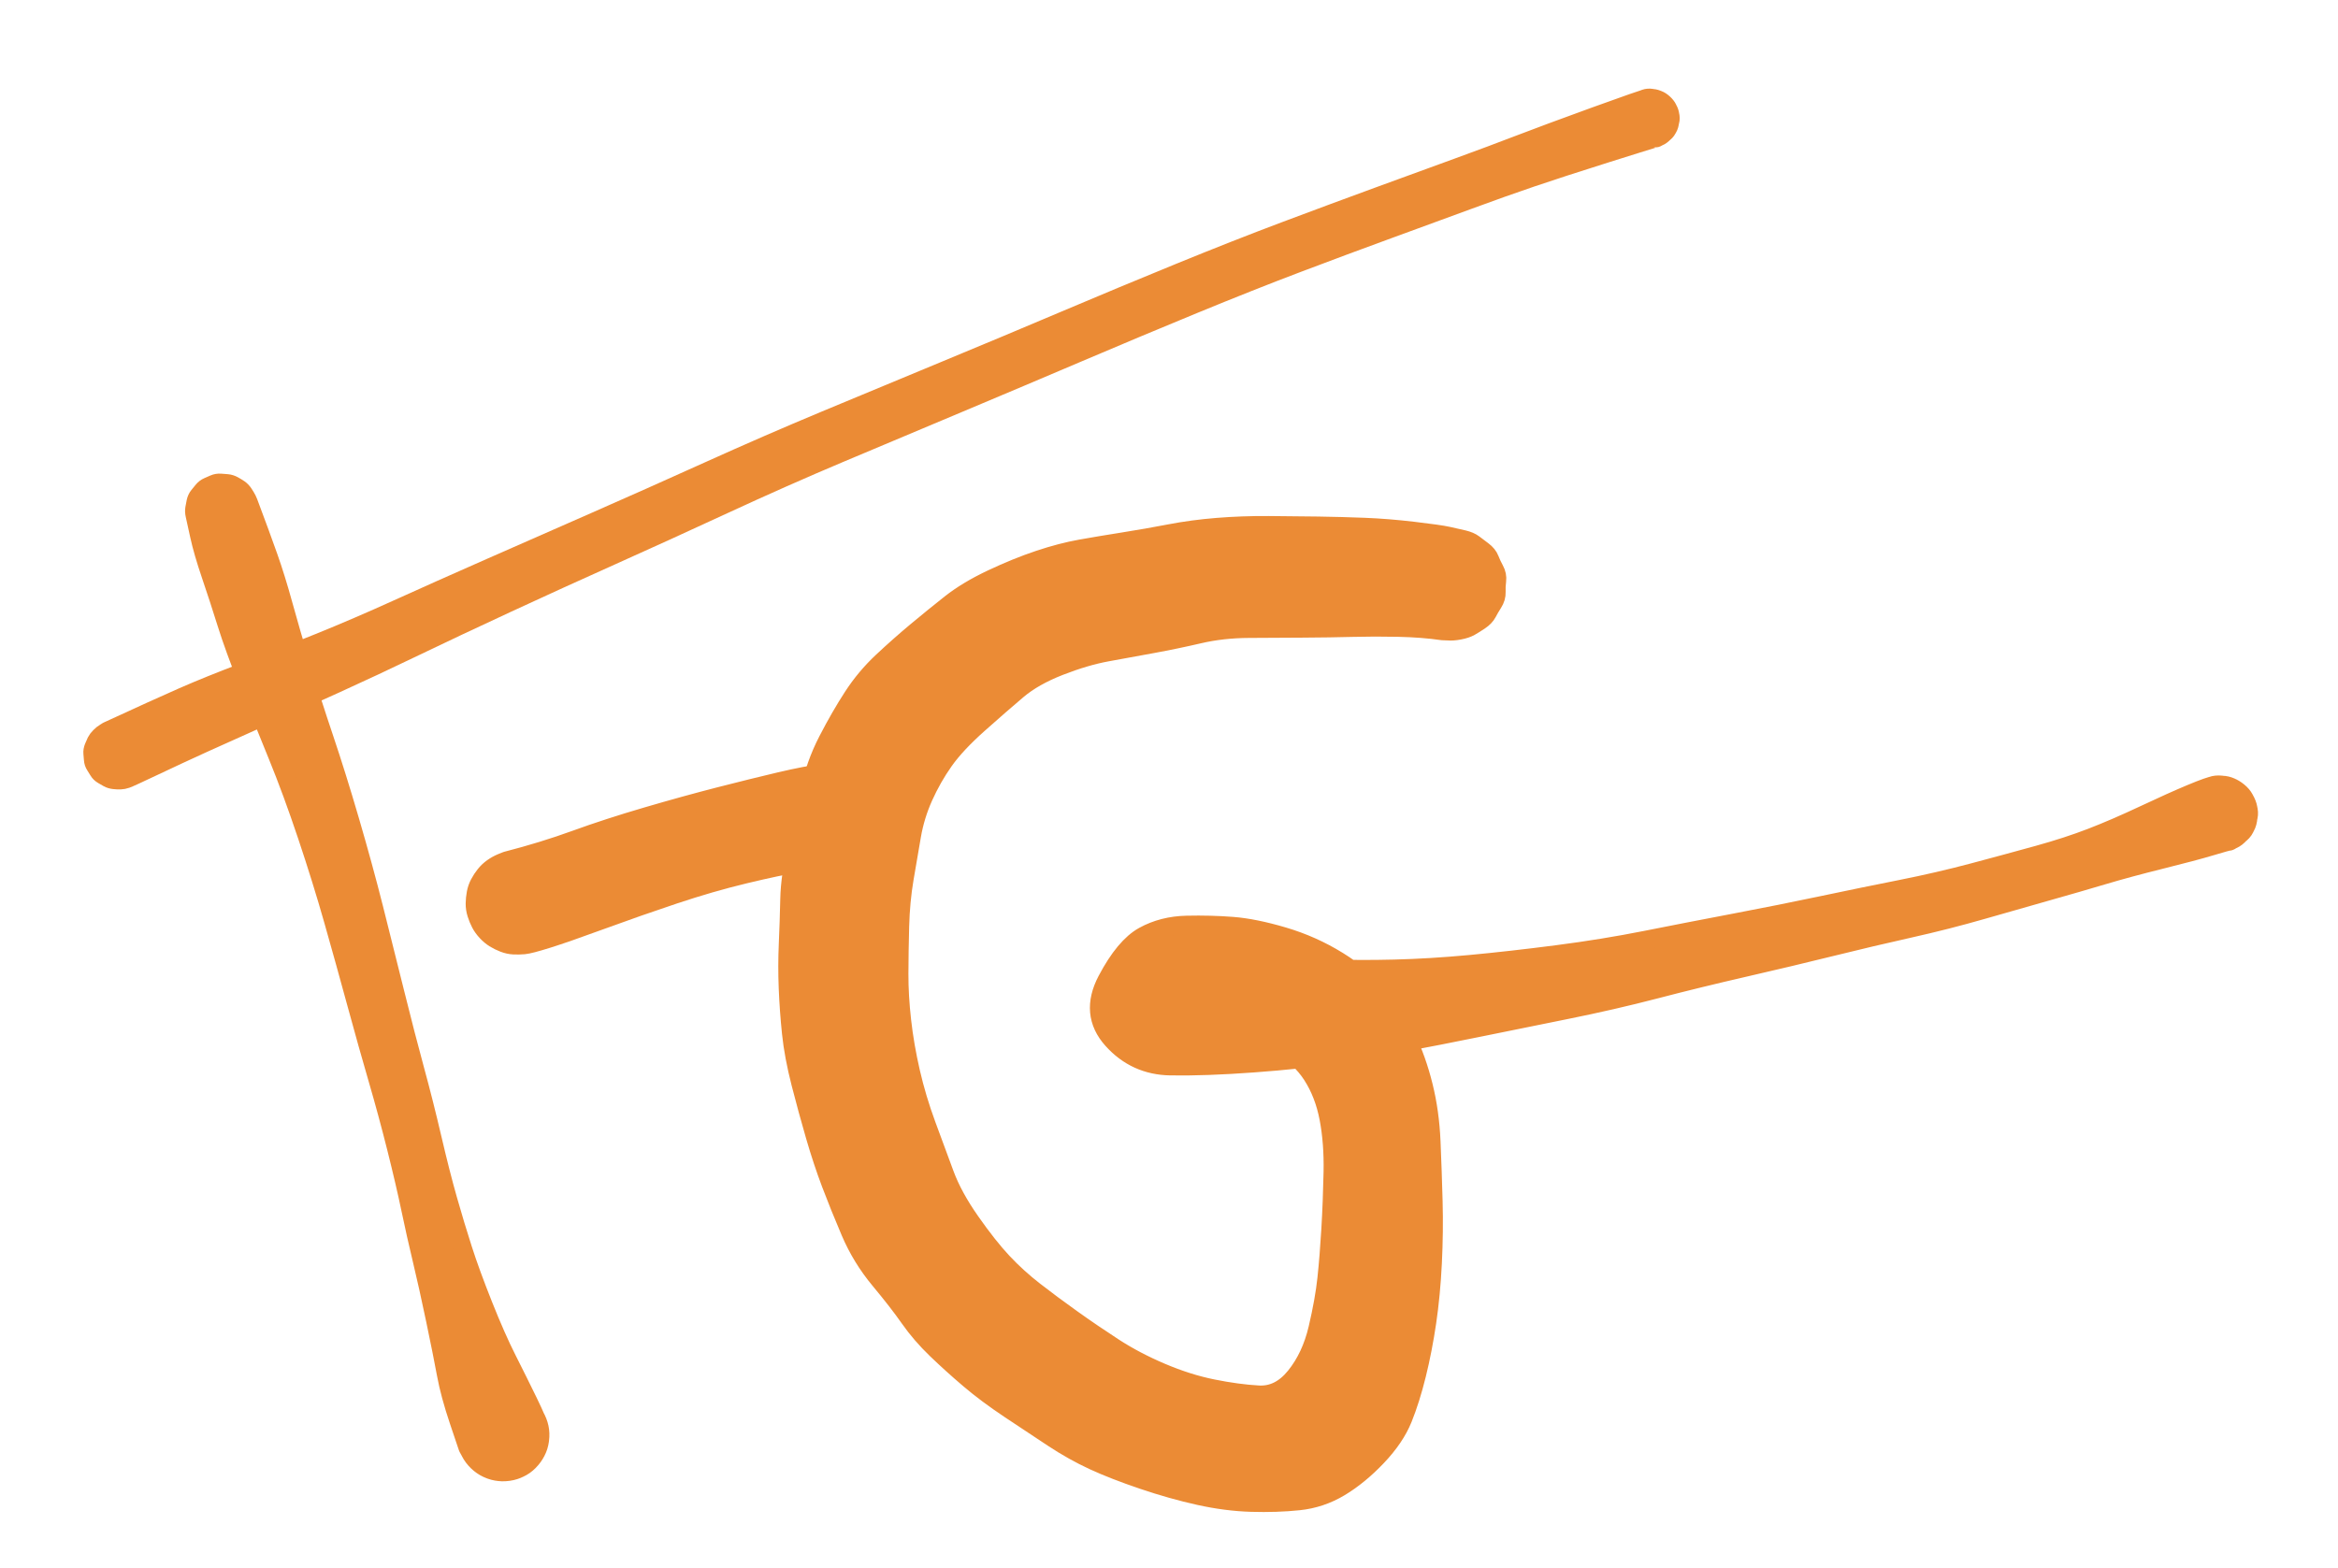 <svg xmlns="http://www.w3.org/2000/svg" viewBox="0 0 316 212" width="316" height="212" style="background-color: transparent;"><defs><style>@import url('https://fonts.googleapis.com/css2?family=Caveat+Brush&amp;family=Source+Code+Pro&amp;family=Source+Sans+Pro&amp;family=Crimson+Pro&amp;display=block');</style></defs><g id="585c488e-1298-4fe8-2ffd-a208e02ef21e_svg" class="tl-centered-g" transform="translate(30.00, 69.00) rotate(0.00, 19.00, 62.50)"><g opacity="1"><path d="M3.59,-1.08 Q5.24,3.31 6.28,6.25 T8.30,12.76 10.73,21.13 13.84,30.85 17.31,41.96 20.55,53.81 23.42,65.28 26.09,75.60 28.44,84.91 30.55,93.19 32.57,99.88 35.34,107.46 38.56,114.76 41.41,120.50 42.92,124.11 42.95,125.73 42.46,127.27 41.50,128.58 40.17,129.51 38.62,129.96 37.00,129.90 35.49,129.33 34.24,128.30 33.38,126.92 33.01,125.35 33.16,123.74 33.82,122.26 34.91,121.06 36.33,120.28 37.92,120.00 39.52,120.24 40.97,120.97 42.10,122.13 42.80,123.59 43.00,125.19 42.67,126.78 41.86,128.18 40.64,129.25 39.15,129.87 37.54,129.98 35.97,129.57 34.62,128.68 33.62,127.41 33.22,126.69 32.01,123.10 30.30,116.79 28.82,109.39 27.03,101.34 25.48,94.43 23.56,86.19 21.06,76.96 18.17,66.67 15.04,55.42 11.48,43.96 7.50,33.14 3.58,23.42 0.60,15.22 -1.51,8.75 -3.07,3.36 -3.67,0.63 -3.71,-0.26 -3.54,-1.15 -3.17,-1.96 -2.60,-2.66 -1.89,-3.21 -1.07,-3.57 -0.19,-3.72 0.71,-3.65 1.56,-3.38 2.33,-2.91 2.95,-2.26 3.41,-1.49 Z" fill="#eb8b35" stroke="#eb8b35" stroke-width="2.5" stroke-linejoin="round" stroke-linecap="round" pointer-events="none"/></g></g><g id="64e8ab3d-7a77-4d92-1087-a649ce00421c_svg" class="tl-centered-g" transform="translate(16.00, 16.00) rotate(0.00, 103.50, 43.00)"><g opacity="1"><path d="M-1.48,82.82 Q5.24,79.72 8.70,78.20 T17.06,74.82 27.10,70.88 37.73,66.31 50.35,60.68 64.52,54.45 79.73,47.67 95.55,40.79 111.70,34.08 127.98,27.26 143.47,20.81 157.67,15.22 170.23,10.56 180.97,6.64 189.33,3.52 199.60,-0.29 206.65,-2.73 207.54,-2.70 208.37,-2.38 209.06,-1.82 209.54,-1.07 209.74,-0.20 209.66,0.69 209.31,1.50 208.71,2.16 207.93,2.59 207.05,2.75 206.17,2.62 205.38,2.22 204.75,1.59 204.36,0.79 204.25,-0.10 204.43,-0.97 204.87,-1.74 205.54,-2.33 206.36,-2.68 207.25,-2.74 208.11,-2.52 208.86,-2.03 209.41,-1.33 209.71,-0.50 209.72,0.40 209.45,1.24 208.93,1.96 208.20,2.48 207.80,2.67 201.26,4.69 190.97,8.03 182.56,11.02 171.86,14.94 159.39,19.58 145.30,25.17 129.83,31.65 113.56,38.53 97.51,45.28 81.79,52.24 66.63,59.15 52.58,65.55 40.04,71.46 29.43,76.43 19.65,80.83 11.57,84.46 4.83,87.59 1.08,89.31 0.26,89.47 -0.58,89.43 -1.38,89.19 -2.11,88.77 -2.71,88.18 -3.15,87.47 -3.41,86.67 -3.48,85.84 -3.34,85.01 -3.00,84.24 -2.49,83.57 -1.84,83.05 Z" fill="#eb8b35" stroke="#eb8b35" stroke-width="2.5" stroke-linejoin="round" stroke-linecap="round" pointer-events="none"/></g></g><g id="dcf276c9-1a99-40ef-3047-ef66cc12a87a_svg" class="tl-centered-g" transform="translate(70.00, 110.00) rotate(0.00, 22.50, 6.00)"><g opacity="1"><path d="M-1.54,6.36 Q3.40,5.09 7.77,3.50 T17.43,0.36 27.29,-2.36 35.38,-4.36 41.68,-5.57 45.43,-5.90 47.29,-5.45 48.91,-4.43 50.13,-2.95 50.80,-1.16 50.87,0.75 50.32,2.59 49.22,4.15 47.67,5.28 45.84,5.85 43.93,5.82 42.13,5.17 40.63,3.98 39.59,2.38 39.11,0.53 39.25,-1.38 39.99,-3.15 41.26,-4.58 42.92,-5.54 44.79,-5.91 46.69,-5.67 48.41,-4.83 49.78,-3.49 50.64,-1.78 50.91,0.11 50.57,2.00 49.64,3.67 48.22,4.96 46.47,5.73 45.53,5.97 43.19,6.10 38.04,6.64 30.63,8.20 21.11,10.95 11.31,14.38 3.99,16.93 0.84,17.75 -0.56,17.78 -1.93,17.48 -3.18,16.86 -4.25,15.96 -5.07,14.82 -5.60,13.53 -5.81,12.14 -5.67,10.75 -5.21,9.43 -4.44,8.26 -3.42,7.30 -2.19,6.62 Z" fill="#eb8b35" stroke="#eb8b35" stroke-width="2.5" stroke-linejoin="round" stroke-linecap="round" pointer-events="none"/></g></g><g id="be9b1b63-35c9-4d91-1ec9-e84f5c894c86_svg" class="tl-centered-g" transform="translate(114.00, 78.00) rotate(0.00, 93.00, 59.00)"><g opacity="1"><path d="M80.95,7.30 Q78.26,6.91 75.02,6.84 T68.78,6.85 62.07,6.95 54.78,6.99 48.07,7.74 41.77,9.05 35.64,10.17 29.20,12.07 23.54,15.27 18.28,19.85 13.60,24.86 10.85,29.69 9.23,34.97 8.24,40.75 7.63,47.24 7.53,53.64 7.90,59.99 9.10,66.94 11.25,74.12 13.70,80.75 17.20,87.16 21.53,92.63 25.81,96.52 30.90,100.30 36.54,104.14 42.97,107.52 49.89,109.71 56.10,110.55 61.07,108.07 64.10,101.59 65.31,94.82 65.84,88.17 66.14,80.47 65.59,73.18 63.34,67.35 58.79,63.17 53.01,61.29 47.02,62.17 44.75,60.31 43.87,54.44 45.60,51.59 55.47,52.22 65.75,52.94 74.48,52.97 84.69,52.35 96.40,51.03 108.42,49.08 120.46,46.74 132.31,44.37 142.89,42.20 152.71,39.93 161.45,37.56 168.67,35.21 175.75,32.15 182.16,29.27 185.37,28.14 186.63,28.14 187.83,28.55 188.84,29.31 189.55,30.36 189.89,31.58 189.82,32.84 189.35,34.02 188.53,34.98 187.45,35.63 186.21,35.90 184.95,35.77 183.81,35.24 182.89,34.37 182.30,33.25 182.09,32.00 182.30,30.75 182.89,29.63 183.81,28.76 184.95,28.23 186.21,28.10 187.45,28.37 188.53,29.02 189.35,29.98 189.82,31.16 189.89,32.42 189.55,33.64 188.84,34.69 187.83,35.45 187.26,35.75 184.86,36.41 178.06,38.22 170.25,40.33 162.82,42.48 153.95,45.01 144.06,47.53 133.55,50.01 121.79,52.81 109.73,55.76 97.57,58.55 85.78,60.94 75.30,62.99 66.04,64.60 55.41,65.73 44.19,66.13 36.34,62.55 35.60,54.50 40.58,48.53 46.40,47.04 52.59,47.20 59.46,48.59 66.81,51.87 72.42,56.57 76.06,62.20 78.40,68.80 79.45,76.33 79.73,84.40 79.63,92.75 78.87,100.74 77.49,107.83 75.62,113.77 72.14,118.92 67.11,123.05 61.53,124.92 55.14,125.13 48.08,124.22 40.49,122.08 33.81,119.48 28.33,116.41 22.48,112.53 17.01,108.45 12.56,104.43 8.92,100.21 4.90,95.03 0.92,88.53 -1.71,82.02 -3.84,75.59 -5.79,68.45 -7.06,61.66 -7.50,55.57 -7.49,49.63 -7.29,43.53 -6.26,36.46 -4.57,28.97 -2.14,22.10 1.27,16.18 5.28,11.40 9.88,7.33 14.46,3.61 20.07,0.24 26.42,-2.34 32.08,-3.82 37.88,-4.79 44.10,-5.88 50.52,-6.74 57.43,-6.99 64.17,-6.92 70.44,-6.75 77.02,-6.22 81.71,-5.55 83.79,-5.08 85.19,-4.48 86.41,-3.56 87.37,-2.37 88.02,-0.98 88.32,0.52 88.25,2.04 87.82,3.51 87.05,4.83 85.99,5.93 84.69,6.74 83.24,7.22 81.72,7.33 Z" fill="#eb8b35" stroke="#eb8b35" stroke-width="2.5" stroke-linejoin="round" stroke-linecap="round" pointer-events="none"/></g></g></svg>